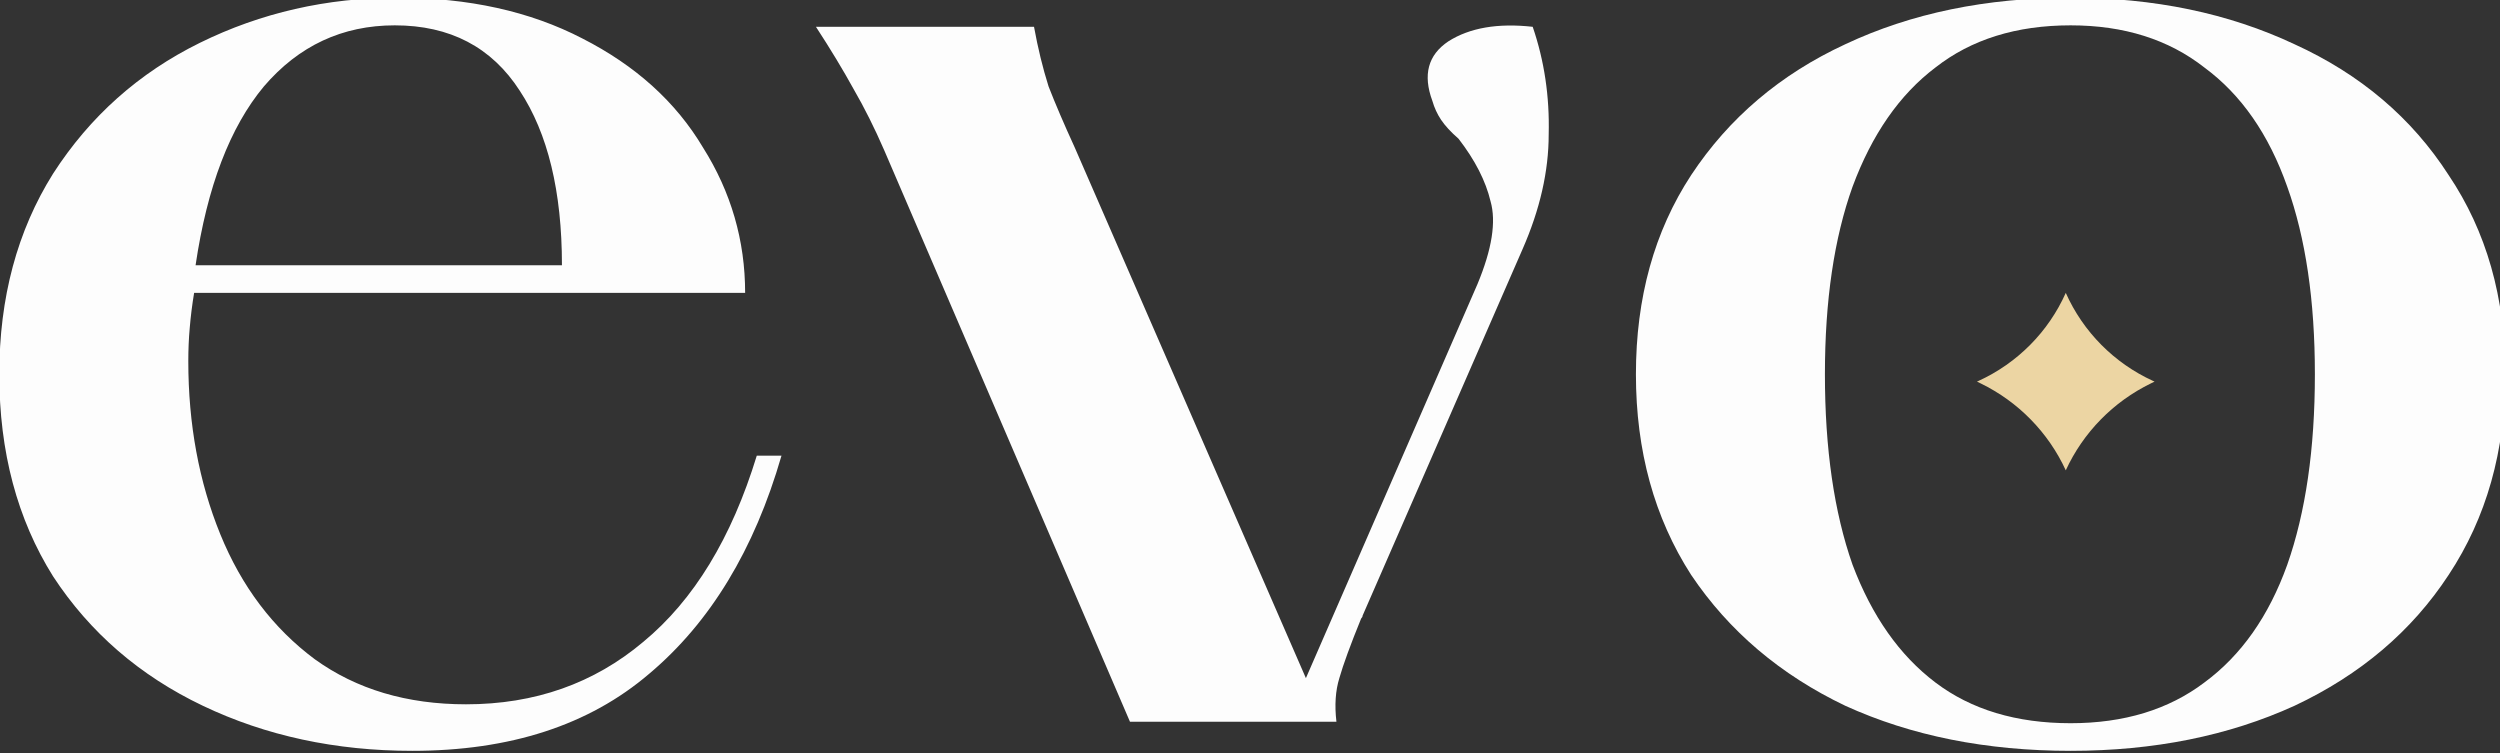 <svg width="239" height="72" viewBox="0 0 239 72" fill="none" xmlns="http://www.w3.org/2000/svg">
<rect x="0" y="0" width="239" height="72" fill="#333333" stroke="none"/>
<g clip-path="url(#clip0_283_1691)">
<path d="M39.406 71.78C32.086 71.78 25.414 70.344 19.392 67.471C13.368 64.599 8.596 60.475 5.075 55.101C1.647 49.634 -0.067 43.194 -0.067 35.781C-0.067 28.461 1.647 22.067 5.075 16.6C8.596 11.133 13.276 6.964 19.113 4.091C24.951 1.219 31.252 -0.218 38.016 -0.218C44.781 -0.218 50.664 1.08 55.668 3.674C60.764 6.269 64.61 9.743 67.204 14.098C69.892 18.361 71.235 22.994 71.235 27.998H18.558C18.372 29.11 18.233 30.221 18.14 31.333C18.048 32.353 18.002 33.418 18.002 34.53C18.002 40.553 19.021 46.066 21.059 51.07C23.098 56.074 26.109 60.058 30.094 63.023C34.078 65.896 38.897 67.332 44.549 67.332C51.128 67.332 56.78 65.34 61.506 61.355C66.324 57.371 69.938 51.441 72.347 43.565H74.71C72.115 52.553 67.899 59.502 62.062 64.413C56.317 69.324 48.765 71.78 39.406 71.78ZM53.722 25.357C53.722 18.314 52.379 12.755 49.692 8.678C47.004 4.508 43.02 2.423 37.738 2.423C32.735 2.423 28.565 4.369 25.229 8.261C21.986 12.152 19.808 17.851 18.697 25.357H53.722Z" fill="#FDFDFD"/>
<path d="M84.536 14.376C83.61 12.245 82.637 10.299 81.618 8.539C80.598 6.686 79.394 4.693 78.004 2.562H98.852C99.223 4.601 99.686 6.5 100.242 8.261C100.891 9.929 101.725 11.875 102.744 14.098L124.844 64.83L141.245 27.164C142.635 23.828 143.052 21.187 142.496 19.241C142.032 17.295 141.013 15.303 139.438 13.264C138.697 12.616 138.141 12.014 137.77 11.458C137.399 10.902 137.121 10.299 136.936 9.651C136.009 7.149 136.519 5.249 138.465 3.952C140.503 2.655 143.191 2.192 146.526 2.562C147.638 5.805 148.148 9.234 148.055 12.848C148.055 16.369 147.221 20.029 145.553 23.828L130.264 58.854C130.264 58.946 130.218 59.039 130.125 59.132C129.106 61.633 128.411 63.533 128.041 64.83C127.67 66.035 127.577 67.425 127.763 69H108.026L84.536 14.376Z" fill="#FDFDFD"/>
<path d="M197.952 71.78C189.891 71.78 182.709 70.344 176.408 67.471C170.2 64.506 165.289 60.336 161.675 54.962C158.154 49.495 156.394 43.101 156.394 35.781C156.394 28.461 158.154 22.114 161.675 16.739C165.289 11.272 170.2 7.103 176.408 4.23C182.709 1.265 189.891 -0.218 197.952 -0.218C205.921 -0.218 213.056 1.265 219.357 4.23C225.658 7.103 230.569 11.272 234.09 16.739C237.704 22.114 239.51 28.461 239.51 35.781C239.51 43.101 237.704 49.495 234.09 54.962C230.569 60.336 225.658 64.506 219.357 67.471C213.056 70.344 205.921 71.78 197.952 71.78ZM197.952 69.139C203.048 69.139 207.311 67.842 210.739 65.247C214.26 62.653 216.901 58.9 218.662 53.989C220.422 48.985 221.303 42.916 221.303 35.781C221.303 28.739 220.422 22.762 218.662 17.851C216.901 12.848 214.26 9.048 210.739 6.454C207.311 3.767 203.048 2.423 197.952 2.423C192.763 2.423 188.454 3.767 185.026 6.454C181.597 9.048 178.957 12.848 177.103 17.851C175.343 22.762 174.462 28.739 174.462 35.781C174.462 42.916 175.343 48.985 177.103 53.989C178.957 58.9 181.597 62.653 185.026 65.247C188.454 67.842 192.763 69.139 197.952 69.139Z" fill="#FDFDFD"/>
<path d="M205.977 36.482L205.617 36.657C202.029 38.406 199.157 41.34 197.488 44.964V44.964V44.964C195.819 41.34 192.947 38.406 189.359 36.657L188.999 36.482L189.144 36.416C192.858 34.719 195.825 31.727 197.488 28V28V28C199.151 31.727 202.118 34.719 205.832 36.416L205.977 36.482Z" fill="#ECD5A3"/>
</g>
<defs>
<clipPath id="clip0_283_1691">
<rect width="239" height="72" fill="white"/>
</clipPath>
</defs>
</svg>
